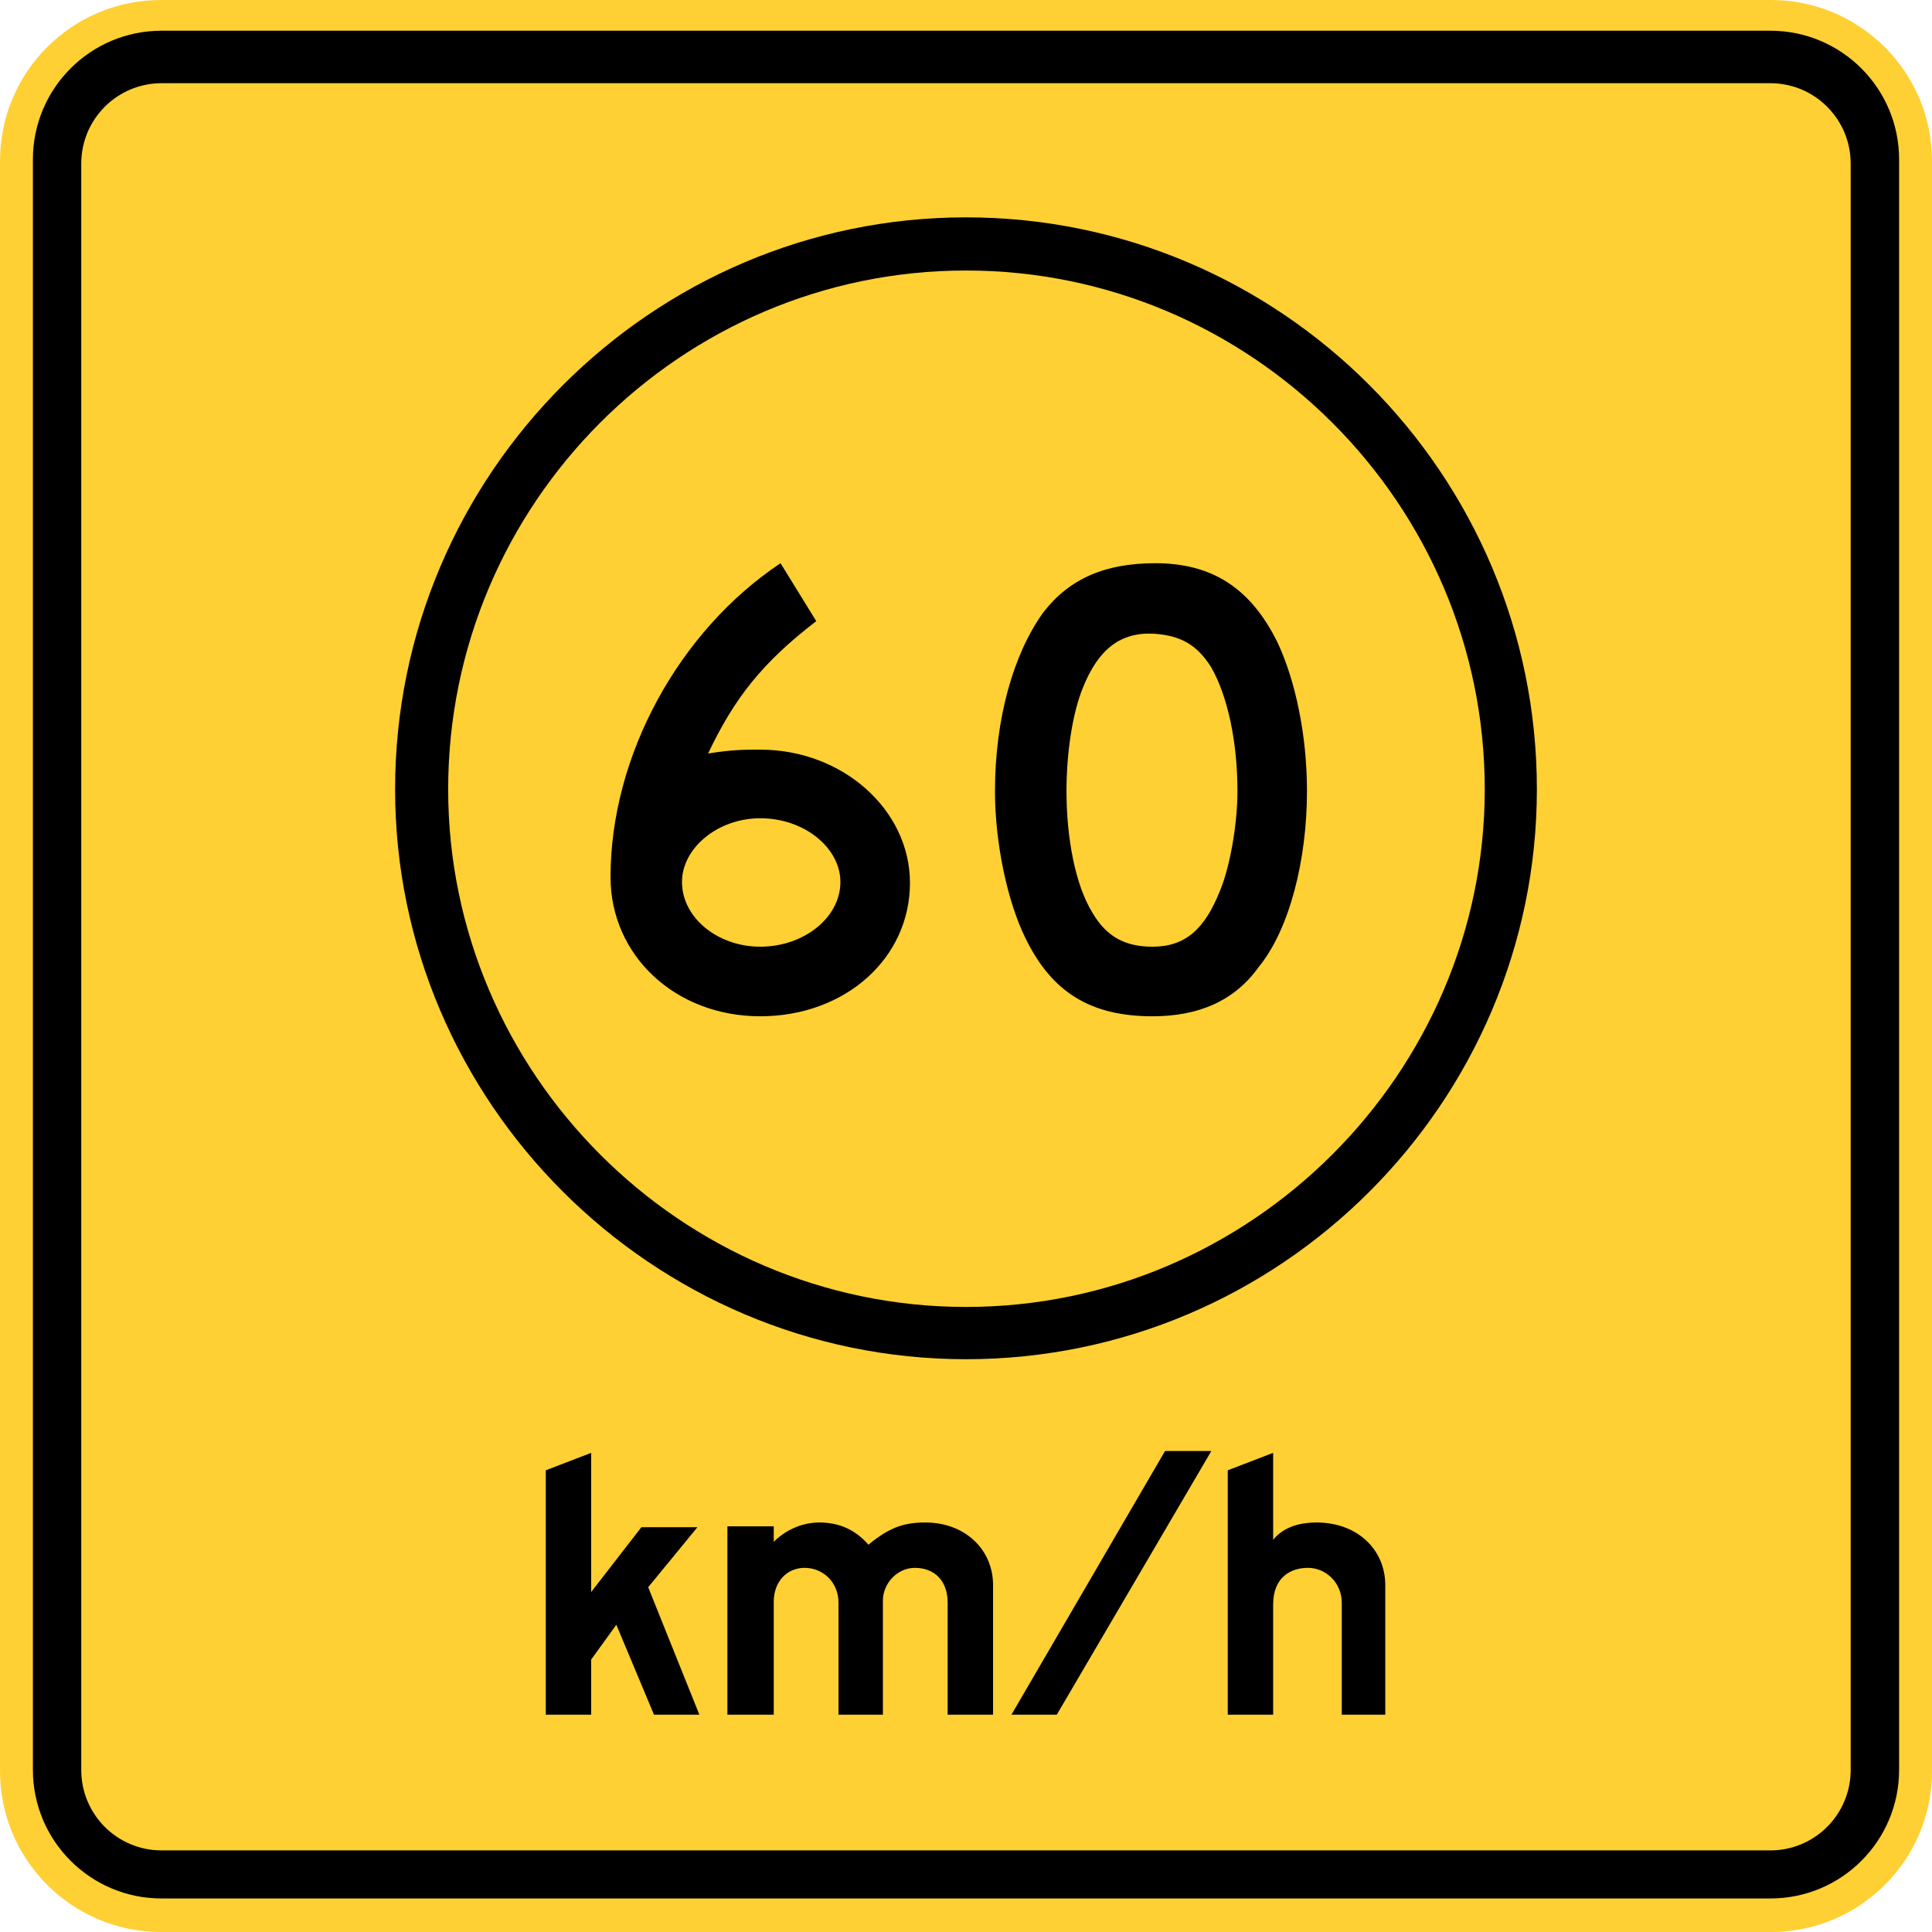 <?xml version="1.0" encoding="UTF-8" standalone="no"?>
<!-- Generator: Adobe Illustrator 12.0.1, SVG Export Plug-In  -->

<svg
   xmlns:dc="http://purl.org/dc/elements/1.1/"
   xmlns:cc="http://creativecommons.org/ns#"
   xmlns:rdf="http://www.w3.org/1999/02/22-rdf-syntax-ns#"
   xmlns:svg="http://www.w3.org/2000/svg"
   xmlns="http://www.w3.org/2000/svg"
   xmlns:sodipodi="http://sodipodi.sourceforge.net/DTD/sodipodi-0.dtd"
   xmlns:inkscape="http://www.inkscape.org/namespaces/inkscape"
   version="1.1"
   width="285.308"
   height="285.308"
   viewBox="0 -1 285.308 285.308"
   enable-background="new 0 -1 288 289"
   xml:space="preserve"
   id="svg2"
   inkscape:version="0.48.2 r9819"
   sodipodi:docname="AJAX1.svg"><sodipodi:namedview
   pagecolor="#ffffff"
   bordercolor="#666666"
   borderopacity="1"
   objecttolerance="10"
   gridtolerance="10"
   guidetolerance="10"
   inkscape:pageopacity="0"
   inkscape:pageshadow="2"
   inkscape:window-width="1280"
   inkscape:window-height="1004"
   id="namedview26"
   showgrid="false"
   fit-margin-top="0"
   fit-margin-left="0"
   fit-margin-right="0"
   fit-margin-bottom="0"
   inkscape:zoom="1.633218"
   inkscape:cx="17.588321"
   inkscape:cy="114.27261"
   inkscape:window-x="-8"
   inkscape:window-y="-8"
   inkscape:window-maximized="1"
   inkscape:current-layer="svg2" />
<defs
   id="defs4">
</defs>
<path
   clip-rule="evenodd"
   d="m 23.775,284.308 h 237.747 c 13.134,0 23.786,-10.62 23.786,-23.765 V 22.781 C 285.308,9.645 274.656,-1 261.522,-1 H 23.775 C 10.628,-1 0,9.645 0,22.781 v 237.762 c 0,13.113 10.644,23.765 23.775,23.765 z"
   id="path6"
   style="fill:#ffd033;fill-opacity:1;fill-rule:evenodd;stroke:none"
   inkscape:connector-curvature="0" />
<path
   d="m 23.775,-2.346 c -13.851,0 -25.121,11.273 -25.121,25.127 v 237.762 c 0,13.849 11.27,25.111 25.121,25.111 h 237.747 c 13.86,0 25.132,-11.262 25.132,-25.111 V 22.781 c 0,-13.854 -11.272,-25.127 -25.132,-25.127 H 23.775 z M 1.346,260.543 V 22.781 C 1.346,10.409 11.407,0.346 23.775,0.346 h 237.747 c 12.376,0 22.439,10.063 22.439,22.435 v 237.762 c 0,12.366 -10.063,22.419 -22.439,22.419 H 23.775 c -12.369,0 -22.429,-10.053 -22.429,-22.419 z"
   id="path8"
   style="fill:none;stroke:none"
   inkscape:connector-curvature="0" />
<path
   clip-rule="evenodd"
   d="m 23.846,279.356 h 237.602 c 10.495,0 19.002,-8.497 19.002,-19.002 V 22.55 c 0,-10.5 -8.507,-19.012 -19.002,-19.012 H 23.846 C 13.351,3.538 4.858,12.05 4.858,22.55 v 237.804 c 0,10.484 8.507,19.002 18.988,19.002"
   id="path10"
   style="fill:#000000;fill-rule:evenodd;stroke:none"
   inkscape:connector-curvature="0" />
<path
   clip-rule="evenodd"
   d="m 23.867,272.258 h 237.57 c 6.552,0 11.862,-5.321 11.862,-11.872 V 23.165 c 0,-6.569 -5.311,-11.877 -11.862,-11.877 H 23.867 C 17.31,11.288 12,16.596 12,23.165 v 237.221 c 10e-4,6.561 5.3,11.872 11.867,11.872"
   id="path12"
   style="fill:#ffd033;fill-opacity:1;fill-rule:evenodd;stroke:none"
   inkscape:connector-curvature="0" />
<path
   clip-rule="evenodd"
   d="m 146.651,252.215 v -19.128 c 0,-5.268 -4.143,-9.253 -9.99,-9.253 -3.139,0 -5.276,0.693 -8.415,3.28 -1.998,-2.292 -4.422,-3.28 -7.274,-3.28 -2.713,0 -5.137,1.272 -6.709,2.85 v -2.282 h -6.843 v 27.813 h 6.843 v -16.698 c 0,-2.85 1.858,-4.984 4.566,-4.984 2.713,0 4.995,2.135 4.995,5.131 v 16.552 h 6.559 V 235.37 c 0,-2.565 2.143,-4.837 4.711,-4.837 3,0 4.85,1.998 4.85,5.131 v 16.552 h 6.707 m -43.371,-0.001 -7.558,-18.822 7.274,-8.865 h -8.275 l -7.418,9.569 V 213.55 l -6.704,2.576 v 36.089 h 6.704 v -8.139 l 3.714,-5.143 5.56,13.281 h 6.703 z"
   id="path14"
   inkscape:connector-curvature="0"
   style="fill:#000000;fill-rule:evenodd;stroke:none" />
<path
   transform="translate(-1.346,-2.346)"
   style="fill:#000000;stroke:none"
   d="m 180.232,215.623 -6.84,0 -22.682,38.938 6.698,0 22.824,-38.938"
   id="polyline16" />
<path
   clip-rule="evenodd"
   d="m 204.57,252.215 v -19.128 c 0,-5.268 -4.143,-9.253 -10.137,-9.253 -1.998,0 -4.7,0.42 -6.42,2.555 V 213.55 l -6.703,2.576 v 36.089 h 6.703 v -16.268 c 0,-4.133 2.713,-5.415 5.137,-5.415 2.713,0 4.995,2.271 4.995,5.131 v 16.552 h 6.425"
   id="path18"
   inkscape:connector-curvature="0"
   style="fill:#000000;fill-rule:evenodd;stroke:none" />
<path
   clip-rule="evenodd"
   d="m 142.658,199.722 c 46.496,0 84.3,-37.961 84.3,-84.166 0,-46.513 -37.804,-84.458 -84.3,-84.458 -46.365,0 -84.311,37.945 -84.311,84.458 0,46.205 37.946,84.166 84.311,84.166"
   id="path20"
   inkscape:connector-curvature="0"
   style="fill:#000000;fill-rule:evenodd;stroke:none" />
<path
   clip-rule="evenodd"
   d="m 142.658,192.003 c 42.08,0 76.603,-34.521 76.603,-76.447 0,-42.23 -34.522,-76.608 -76.603,-76.608 -42.085,0 -76.474,34.377 -76.474,76.608 0,41.926 34.388,76.447 76.474,76.447"
   id="path22"
   inkscape:connector-curvature="0"
   style="fill:#ffd033;fill-opacity:1;fill-rule:evenodd;stroke:none" />
<path
   clip-rule="evenodd"
   d="m 182.74,115.838 c 0,4.995 -1.141,11.272 -2.571,14.688 -2.276,5.712 -5.137,8.278 -9.984,8.278 -4.138,0 -6.846,-1.572 -8.843,-4.995 -2.566,-4.135 -3.849,-11.123 -3.849,-17.971 0,-5.563 0.852,-11.415 2.418,-15.269 2.282,-5.702 5.563,-8.271 10.558,-7.981 3.859,0.287 6.277,1.567 8.418,4.992 2.423,4.28 3.853,10.983 3.853,18.258 m 10.268,0 c 0,-8.276 -1.709,-16.407 -4.422,-22.114 -3.996,-7.984 -9.7,-11.551 -17.977,-11.551 -7.418,0 -12.697,2.282 -16.546,7.271 -4.422,6.139 -7.129,15.694 -7.129,26.394 0,7.708 1.851,16.404 4.563,21.83 3.849,7.844 9.559,11.412 18.686,11.412 6.846,0 12.125,-2.284 15.7,-7.282 4.554,-5.561 7.125,-15.834 7.125,-25.96 z m -68.902,13.404 c 0,5.282 -5.416,9.562 -11.84,9.562 -6.278,0 -11.554,-4.28 -11.554,-9.562 0,-4.995 5.276,-9.406 11.554,-9.406 6.564,0 11.84,4.411 11.84,9.406 z m 10.271,0.144 c 0,-10.841 -9.981,-19.682 -22.111,-19.682 -2.416,0 -4.14,0 -7.697,0.57 3.849,-8.133 7.984,-13.412 15.973,-19.548 l -5.276,-8.555 c -14.977,9.984 -25.105,28.389 -25.105,46.355 0,11.559 9.551,20.552 22.106,20.552 12.554,0.001 22.11,-8.561 22.11,-19.692 z"
   id="path24"
   inkscape:connector-curvature="0"
   style="fill:#000000;fill-rule:evenodd;stroke:none" />
</svg>